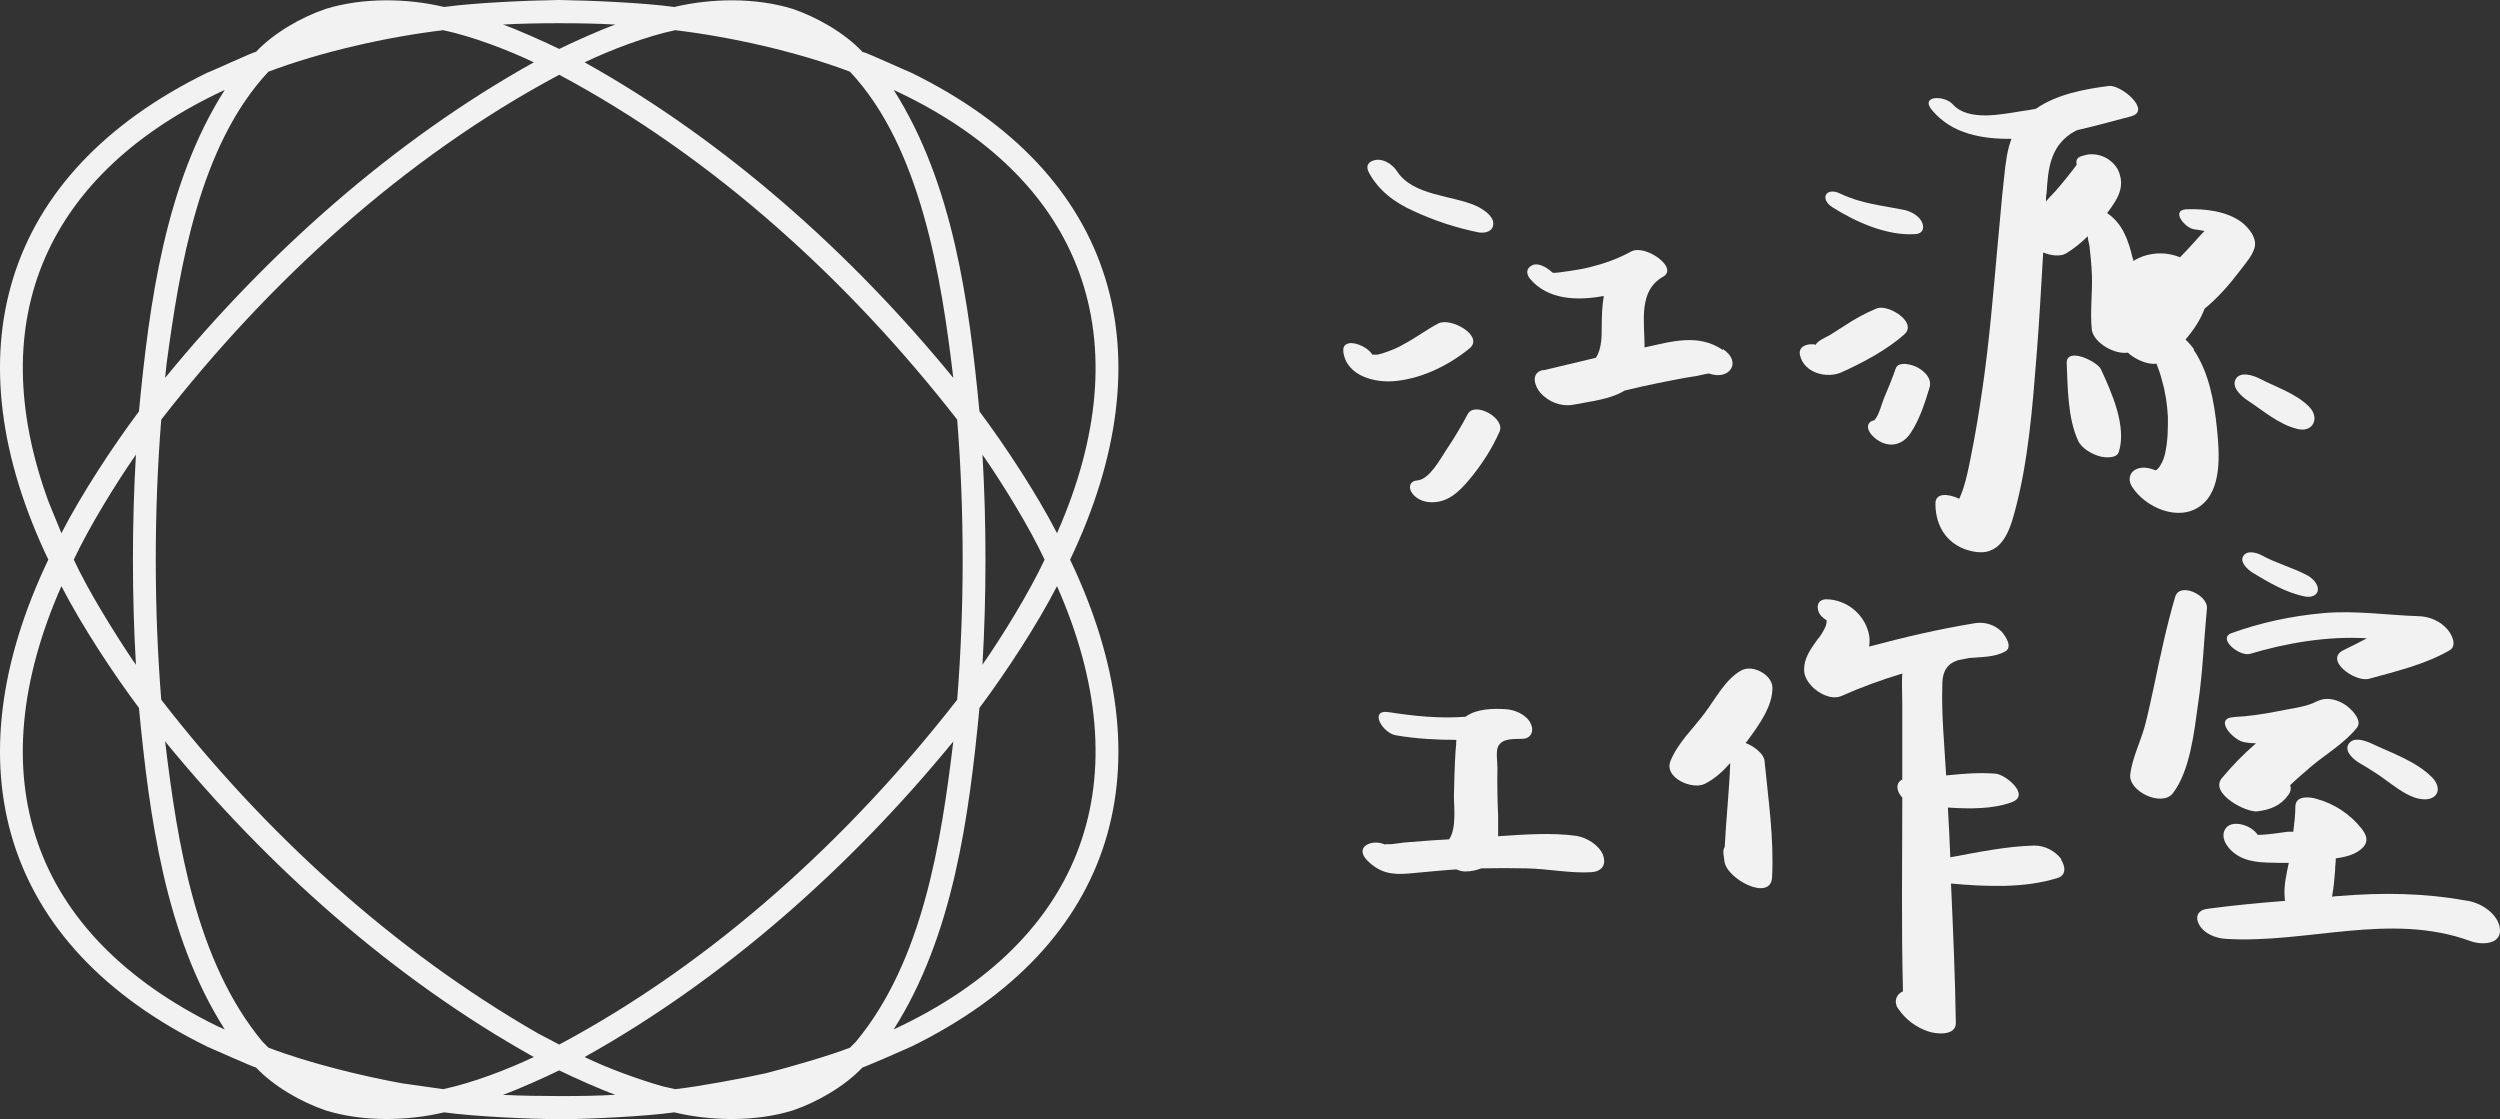 <?xml version="1.0" encoding="UTF-8"?>
<svg id="_图层_2" data-name="图层 2" xmlns="http://www.w3.org/2000/svg" viewBox="0 0 2735.99 1224.99">
  <rect x="0" y="0" width="2735.99" height="1224.99" fill="#333333" stroke="none"/>
  <defs>
    <style>
      .cls-1 {
        fill: #f2f2f2;
      }
    </style>
  </defs>
  <g id="_图层_1-2" data-name="图层 1">
    <g>
      <path class="cls-1" d="M611.99,1224.99c-33.93-.51-92.44-3-125.97-7.64-40.92,9.71-89.04,10.4-129.44-2.06-26.92-9.12-56.81-26.3-76.43-47.02-2.24-.07-49.67-21.3-53.15-22.72C-.49,1034.3-53.9,836.07,52.87,612.49-53.9,388.74-.49,190.76,227,79.44c4.35-1.26,50.24-22.67,53.15-22.72,19.58-20.69,49.55-37.94,76.43-47.02,40.41-12.44,88.53-11.79,129.44-2.06,33.16-4.56,92.14-7.23,125.63-7.64,33.83.47,92.81,2.99,126.32,7.64,40.89-9.7,89.06-10.4,129.44,2.06,26.81,9.12,56.89,26.3,76.43,47.02,4.56.82,48,20.76,53.15,22.72,227.31,111.14,280.98,309.38,174.12,533.06,106.82,223.82,53.27,421.79-174.13,533.06-3.38,1.66-50.91,22.36-53.15,22.72-19.6,20.69-49.55,37.94-76.43,47.02-40.38,12.44-88.55,11.79-129.44,2.06-33.38,4.57-92.29,7.24-125.97,7.64ZM553.88,1198.38c30.69,1.46,88.88,1.76,119.54-.28-15.5-5.42-46.48-19.33-61.43-26.68-15.01,7.38-45.86,21.23-61.43,26.68l3.32.28ZM725.16,1188.88s13.81,3.08,13.81,3.08c24.57-2.6,75.09-12.01,99.4-17.47,23.12-5.87,69.91-19.24,91.85-27.95,0,0,6.43-6.43,6.43-6.43,73.11-88.01,93.35-218.04,106.64-328.67-111.58,136.37-249.28,259.3-403.5,345.35,23.9,11.81,59.69,24.8,85.38,32.08ZM440.1,1185.59l44.92,6.37c31.56-6.66,70.12-21.33,99.19-35.17-154.22-86.05-291.92-208.99-403.5-345.35,13.28,110.59,33.53,240.66,106.63,328.67,0,0,6.43,6.43,6.43,6.43,41.83,16.16,102.16,31.11,146.33,39.05ZM588.36,1130.72l23.64,12.45c169.56-90.5,317.87-226.29,435.55-377.42,7.98-100.17,7.98-206.33,0-306.5-117.69-151.13-265.99-286.92-435.55-377.42-169.56,90.5-317.87,226.29-435.55,377.42-7.98,100.17-7.98,206.33,0,306.5,111.93,144.62,253.12,273.63,411.92,364.98ZM1071.91,774.77c-11.36,118.72-28.68,249.39-93.89,351.81,210.42-97.77,271.85-274.64,178.76-485.09-21.89,42.57-56.23,94.96-84.87,133.27ZM238.39,1123.29l7.57,3.29c-65.21-102.41-82.52-233.09-93.89-351.81-28.65-38.33-62.98-90.7-84.87-133.27-91.44,207.56-34.48,381.33,171.19,481.8ZM1075.22,497.56c4.37,74.22,4.37,155.64,0,229.87,22.48-32.38,51.28-79.3,68-114.93-16.7-35.61-45.54-82.59-68-114.93ZM145.2,722.49l3.56,4.94c-4.37-74.22-4.37-155.64,0-229.87-22.48,32.38-51.28,79.3-68,114.93,15.41,33.42,43.94,79.34,64.44,109.99ZM1071.91,450.22c28.65,38.33,62.98,90.7,84.87,133.27,93.17-210.65,31.47-387.41-178.76-485.09,65.21,102.42,82.52,233.09,93.89,351.82ZM53.23,549.4l13.97,34.09c21.89-42.57,56.23-94.96,84.87-133.27,11.36-118.72,28.68-249.39,93.89-351.82C53.05,188.1-20.78,347.35,53.23,549.4ZM639.78,68.2c154.22,86.05,291.92,208.99,403.5,345.35-12.97-109.33-35.34-252.35-113.07-335.1-57.62-21.77-130.12-38.13-191.25-45.42-31.55,6.66-70.12,21.33-99.19,35.17ZM182.32,398.04l-1.62,15.51c111.58-136.37,249.28-259.3,403.5-345.35-29.09-13.83-67.62-28.51-99.19-35.17-61.14,7.31-133.61,23.63-191.24,45.42-75.53,80.71-97.15,213.42-111.45,319.59ZM550.56,26.88c15.5,5.42,46.48,19.33,61.43,26.68,15.01-7.38,45.86-21.23,61.43-26.68-32.27-1.98-90.59-1.97-122.86,0Z"/>
      <g>
        <path class="cls-1" d="M1754.47,935.96c-4.16-10.96-17.77-19.28-29.11-21.17-27.22-3.78-57.46-1.51-85.82.38v-22.68c-.76-17.39-1.13-34.78-.76-52.17,0-6.43-1.89-18.15.76-23.44,4.54-9.07,17.01-7.94,25.33-8.32h.76c10.21,0,13.61-8.69,9.45-17.01-4.91-9.83-17.77-15.12-28.35-15.5-12.85-.76-31.38-.38-42.72,8.32-27.98,2.27-57.08-.76-83.55-4.91-23.06-3.78-7.56,23.06,7.56,25.33,22.3,3.78,43.85,4.91,65.78,4.91,0,3.78-.38,7.56-.76,10.96-1.13,17.01-1.51,34.02-1.89,51.04,0,10.59,3.02,35.54-5.29,46.88-6.43.38-12.48.76-18.9,1.13-9.83.76-19.66,1.51-29.49,2.27l-14.74,1.89c-5.67,0-7.94,0-7.18.38-13.61-6.43-34.02,2.27-19.28,17.39,13.61,13.61,26.46,15.88,44.99,14.37,17.39-1.51,35.16-3.4,52.55-4.54,3.4,1.51,6.8,2.27,9.45,2.27,7.18,0,13.23-1.51,17.77-3.4,16.63-.38,33.27-.38,49.52,0,23.44.38,48.01,5.67,71.45,4.16,10.59-.76,16.26-7.94,12.48-18.15h0v-.38Z"/>
        <g>
          <path class="cls-1" d="M1910.22,813.48c.76-1.13,1.51-1.89,2.27-3.02,11.72-15.88,27.98-37.8,27.22-58.6-.76-13.61-21.55-24.95-34.02-18.15-17.39,9.45-28.73,31.76-40.45,47.26-12.48,16.63-29.11,32.13-37.05,51.79-7.56,18.52,24.19,32.13,37.8,24.95,10.96-5.67,19.66-13.61,27.6-22.68-1.13,30.62-4.54,61.24-6.05,91.86-1.51,2.27-1.89,5.29-1.13,9.45l.76,6.05h0c2.27,19.66,50.28,44.61,52.17,18.15,2.27-43.1-4.16-85.82-8.32-128.53-1.13-7.18-11.34-15.5-20.79-18.9h0v.38Z"/>
          <path class="cls-1" d="M2256.13,940.5c-7.18-9.45-18.15-15.12-29.87-15.12-30.24.76-61.24,7.18-91.86,12.85-.76-18.15-1.51-36.29-2.65-54.44,23.82,1.51,49.52,1.89,70.32-6.05,20.04-7.56-6.8-29.87-17.77-31-18.15-1.51-36.29,0-54.44,1.89-1.89-33.27-5.29-66.91-4.16-99.8,0-16.63,7.56-23.44,17.77-26.46,3.78-.76,7.94-1.51,11.72-2.27,12.85-1.13,27.98-.76,39.32-7.18,8.69-4.91,0-17.01-3.78-21.55-7.56-7.56-18.15-10.96-28.73-9.45-39.69,6.43-78.25,15.5-116.44,25.71.76-5.29.76-10.21-.76-15.88-5.67-20.79-24.57-35.54-46.12-35.91-7.94,0-10.96,6.05-8.69,12.85,1.13,4.16,4.91,7.56,9.07,10.21v.76c0,2.65-.76,5.29-1.89,7.56-2.27,4.54-4.91,9.07-8.32,12.85-7.56,10.59-15.12,20.79-14.37,34.4.76,15.88,25.33,34.02,40.83,27.22,21.17-9.45,43.85-17.77,66.54-24.57-.76,10.96,0,22.3,0,32.51v83.55c-5.29,2.27-6.8,7.94-3.78,14.37,1.13,1.89,2.27,3.78,3.78,5.29,0,70.69-1.13,141.39.76,212.08-6.05,2.27-9.45,9.07-7.18,15.12,0,1.13,1.13,2.65,1.89,3.78,7.94,11.72,19.28,20.41,32.89,24.95,8.32,3.02,30.62,5.29,30.24-9.45-.76-50.66-3.02-101.69-5.29-152.35,38.18,3.4,80.15,5.29,116.44-6.05,10.21-3.02,8.69-13.23,3.78-20.41h.76Z"/>
        </g>
        <g>
          <path class="cls-1" d="M2465.19,626.72c17.39,10.59,37.43,22.3,57.46,26.08,5.67,1.13,13.23-.38,13.99-7.18s-6.8-13.61-12.1-16.26c-15.88-8.32-33.27-12.85-49.15-21.55-5.67-3.02-16.26-6.05-20.41.76-4.16,6.8,5.29,15.12,10.21,18.15Z"/>
          <path class="cls-1" d="M2415.29,665.66c1.13-14.37-29.87-29.11-34.78-12.48-9.45,32.13-16.26,64.65-23.06,97.16-3.4,15.12-6.43,30.62-10.59,45.74-4.91,17.01-13.23,33.65-15.5,51.04-2.65,18.9,34.4,36.29,46.5,21.17,18.9-24.57,23.44-67.29,27.6-97.16,5.29-35.16,6.43-70.32,9.83-105.47h0Z"/>
          <path class="cls-1" d="M2462.54,715.56c38.94-11.72,84.3-19.66,127.78-17.01-8.32,4.54-17.01,8.69-25.33,12.85-22.3,10.59,12.48,35.91,27.98,31.38,29.87-8.32,60.86-15.5,87.71-31,9.07-5.29,2.27-17.77-2.27-23.06-7.94-9.07-19.28-13.99-31.38-14.37-34.78-1.13-68.8-6.43-103.96-3.4-34.4,3.02-68.43,10.21-100.94,21.93-15.88,6.05,9.07,26.08,20.41,22.68h0Z"/>
          <path class="cls-1" d="M2470.48,887.95c14.37-1.89,25.33-6.05,34.02-18.15,2.65-3.78,3.02-7.18,1.89-10.59,7.56-7.18,15.5-13.99,23.44-20.79,16.26-13.61,35.91-24.95,49.52-41.96,6.8-8.32-6.8-21.17-12.48-24.95-7.94-5.29-17.77-8.32-26.84-5.67h0c-3.4,1.13-6.8,2.65-9.83,4.16-12.1,4.54-26.84,6.05-38.94,8.69-15.5,3.02-31,5.29-46.5,6.05-23.06,1.51,0,26.08,11.72,27.6,4.16.76,8.32,1.13,12.48,1.13-13.61,11.72-26.09,24.57-37.43,38.18-13.61,16.63,26.46,37.8,38.94,36.29Z"/>
          <path class="cls-1" d="M2570.29,814.23c-5.29,8.32,6.43,17.77,12.48,21.17,9.07,5.29,18.15,10.96,26.46,17.01,10.59,7.56,20.79,15.88,33.27,20.41,6.8,2.27,17.01,3.78,22.68-2.27,5.67-6.05,1.51-14.74-3.4-19.66-17.39-17.77-44.61-26.84-66.91-37.43-6.8-3.02-19.28-7.56-24.57.76h0Z"/>
          <path class="cls-1" d="M2735.49,1013.84c-3.4-15.12-21.93-26.84-37.43-28.35-45.74-8.32-91.86-8.69-137.99-4.91-2.65,0-5.29.38-7.94.76,1.89-9.45,2.65-19.66,3.4-28.73,0-4.54.76-8.69.76-13.23,10.96-1.51,22.3-4.16,29.87-12.1,6.43-7.18,3.4-13.99-1.89-20.79-12.48-15.5-29.49-26.84-48.77-32.13-7.18-2.27-22.68-4.16-23.44,7.56,0,9.45-1.13,18.9-2.27,28.35h-6.05c-9.07,1.13-21.93,3.4-32.89,3.4-6.8-10.59-26.84-16.63-34.4-7.94-7.56,9.07,0,21.17,8.32,27.6,13.61,10.96,31.38,10.59,48.01,10.96h12.1c-2.65,12.48-5.67,25.33-4.54,38.18,0,1.13,0,2.27.76,3.4-28.35,2.27-57.08,4.91-85.06,8.69-9.83,1.13-14.37,7.94-9.45,17.01,5.29,10.21,18.15,15.12,28.73,15.88,89.6,5.67,180.7-29.87,268.79,2.65,12.85,4.54,35.54,3.4,31.38-15.88h0v-.38Z"/>
        </g>
        <g>
          <path class="cls-1" d="M1546.92,230.91c22.68,10.59,46.88,18.52,71.45,23.44,7.56,1.13,15.88-1.13,15.88-9.83s-11.72-15.88-18.9-19.28c-26.46-11.72-68.8-10.96-86.19-37.43-4.54-7.18-13.99-13.99-23.06-12.85-8.32,1.13-12.1,6.43-7.94,13.99,10.59,19.66,28.35,32.89,48.77,41.96Z"/>
          <path class="cls-1" d="M1573.77,354.15c-12.85,6.8-24.19,15.5-37.05,22.3-5.67,3.4-11.72,6.05-18.15,8.32-3.78,1.51-7.56,2.65-11.34,3.4h-5.29c-6.8-11.34-34.02-20.41-31.76-2.65,3.78,26.46,35.54,34.02,57.84,31.38,29.11-3.02,57.84-17.39,80.15-35.54,16.63-13.61-20.79-34.78-34.4-27.22h0Z"/>
          <path class="cls-1" d="M1606.28,453.2c-7.18,13.61-15.12,26.84-23.82,39.69-6.43,9.83-18.15,31.76-31.38,32.89-7.18.38-9.83,6.05-6.8,12.1,4.16,7.56,12.85,11.34,20.79,11.72,18.9,1.13,31.76-11.34,43.1-24.95,13.23-15.88,24.57-33.27,32.89-52.17,6.8-14.74-27.22-33.65-34.78-19.28h0Z"/>
          <path class="cls-1" d="M1885.27,382.88c-26.84-18.15-55.95-9.07-85.44-2.65,0-28.73-7.18-62,20.41-77.5,17.01-9.83-19.66-35.54-34.78-27.6h0s-1.13.38-1.51.76c-13.99,7.56-29.11,12.85-44.61,16.63-7.56,1.89-14.74,3.02-22.3,4.16-1.89,0-17.01,3.02-18.15,1.51-4.91-4.54-14.74-11.34-21.93-7.94-7.18,3.4-6.8,9.83-2.27,15.12,18.9,22.3,50.28,24.19,80.52,18.52-1.89,10.96-2.27,22.68-2.27,33.27s0,24.95-6.43,34.4c-19.28,4.54-38.18,9.07-57.08,13.61h-1.89c-12.48,3.78-7.94,17.39-1.89,24.57,9.07,10.21,22.68,15.5,35.91,13.23,18.9-3.78,40.45-5.67,56.33-15.5,6.43-1.51,12.85-3.02,19.28-4.54,11.72-2.65,23.44-4.91,35.16-7.18,7.18-1.51,13.99-2.65,21.17-3.78,3.4,0,15.12-3.78,17.39-3.02,21.93,7.56,35.91-12.85,14.74-26.84v.76h-.38Z"/>
        </g>
        <g>
          <path class="cls-1" d="M2005.87,227.13c25.33,15.88,58.97,31,89.6,29.11,7.56,0,10.96-5.29,8.32-12.1-2.65-7.56-12.48-12.85-19.66-14.37-24.19-4.91-46.88-6.8-69.94-17.77-15.88-7.94-23.44,5.67-8.32,15.12Z"/>
          <path class="cls-1" d="M2053.88,337.52c-12.85,5.29-24.95,12.1-36.29,19.66l-15.5,9.83c-2.65,1.51-13.99,6.43-14.74,10.21-.76,0-1.13,0-1.89-.38-8.32-.76-17.77,2.27-15.5,12.1,4.54,19.28,29.11,25.71,45.37,18.52,22.68-10.21,49.9-24.57,68.8-41.58,14.74-13.23-17.77-33.27-30.24-28.35h0Z"/>
          <path class="cls-1" d="M2099.24,402.54c-4.91-3.02-21.55-8.32-24.57.76-3.78,10.96-8.32,21.93-12.85,32.51-2.27,5.29-5.29,18.52-10.59,24.19-2.65.38-4.91,1.51-6.05,3.78-3.02,5.29,2.27,11.72,6.05,15.12,13.61,11.72,29.87,9.83,39.69-4.91s15.5-32.51,20.79-49.9c2.65-9.45-4.54-17.01-12.48-21.55Z"/>
          <path class="cls-1" d="M2401.3,382.51c-2.65-3.78-6.05-7.56-9.45-10.96,8.69-10.21,16.63-21.93,20.79-33.65,14.37-11.72,27.6-26.84,39.32-42.34,5.29-7.18,14.74-17.39,15.88-26.84,1.13-9.83-7.18-19.66-14.37-25.33-16.26-12.48-40.83-15.12-60.86-14.37-17.39,1.13-1.13,20.79,8.69,21.93.76,0,6.05.76,11.34,1.89-1.13,1.13-2.27,2.27-3.4,3.4-7.56,8.32-15.5,17.39-23.44,25.33-12.85-5.29-27.22-5.67-40.45-1.13-3.78,1.51-7.56,3.02-10.59,5.29,0-1.13,0-1.89-.76-3.02-4.91-20.79-11.34-38.18-27.98-49.52,11.72-15.5,20.79-29.49,11.34-48.39-7.18-11.72-20.41-17.77-33.65-15.5l-4.16,1.13c-6.8,1.51-7.94,5.29-6.8,9.83-7.56,10.21-15.5,20.04-23.82,29.49-3.4,3.4-6.43,6.8-9.83,10.59,0-3.4,0-6.43.76-9.83,1.51-25.33,3.78-48.77,26.46-64.27,2.27-1.51,4.54-2.65,6.8-3.78,19.66-4.54,39.32-9.83,58.97-15.12,23.06-6.05-10.59-34.78-24.19-33.27-26.46,3.4-57.08,9.07-79.77,24.95-5.29,1.13-10.59,1.89-15.88,2.65-21.93,3.4-57.84,11.34-74.85-7.18-9.07-10.59-37.05-10.21-22.68,6.43,21.55,25.71,54.82,31.38,86.57,31-4.91,13.23-6.43,27.22-7.94,41.58-3.02,26.08-4.91,52.55-7.56,79.01-4.54,50.28-8.69,100.56-15.88,150.46-3.78,26.08-7.94,52.17-13.23,77.88-2.27,11.34-4.54,23.06-8.32,34.4-1.13,3.4-2.65,7.18-4.16,10.59-12.1-5.67-26.09-6.8-26.09,5.29,0,26.08,13.99,46.5,40.07,52.17,29.87,6.8,40.07-18.15,46.5-42.34,15.12-55.57,19.66-115.3,24.19-172.77,3.02-37.05,4.91-74.47,7.18-111.9,9.07,3.78,18.9,4.54,24.95,1.13,8.69-5.29,16.63-11.72,23.82-18.9,0,3.78,1.51,7.94,1.89,10.59,1.13,10.59,2.27,21.17,2.65,31.76.76,20.41-2.27,40.45,0,60.86h0c3.02,13.99,24.95,26.46,39.32,24.19,1.89,1.89,4.16,3.4,5.29,4.16,6.8,4.54,17.01,9.07,26.09,7.94h0c2.27,6.05,4.54,12.1,6.05,18.52,3.78,12.85,5.67,26.08,6.43,39.69,0,12.85,0,25.33-2.65,37.8-.76,5.29-2.65,10.21-5.29,14.74-1.13,2.27-3.02,4.54-5.29,6.05-6.43-2.65-13.99-4.16-20.04-1.89-8.69,3.02-10.96,12.1-6.05,19.66,14.37,22.68,50.66,38.94,74.85,21.17,24.19-17.77,20.79-58.6,18.15-84.68-3.02-29.49-8.69-61.62-25.71-86.57h.76,0Z"/>
          <path class="cls-1" d="M2261.8,397.63c1.13,26.84,1.13,60.11,12.48,84.68,3.78,8.32,15.12,14.74,23.44,17.01,5.29,1.51,18.9,3.02,21.17-4.91,8.69-27.98-7.94-65.02-19.66-90.35-4.16-8.69-38.18-24.95-37.43-6.43h0Z"/>
          <path class="cls-1" d="M2527.57,445.64c-13.99-14.74-36.67-21.93-54.82-31.38-6.8-3.4-21.17-8.32-26.09.76-4.91,9.07,6.8,18.9,12.85,23.06,17.39,11.34,34.4,26.46,54.82,31.38,17.01,4.16,24.57-11.72,13.23-23.82Z"/>
        </g>
      </g>
    </g>
  </g>
</svg>